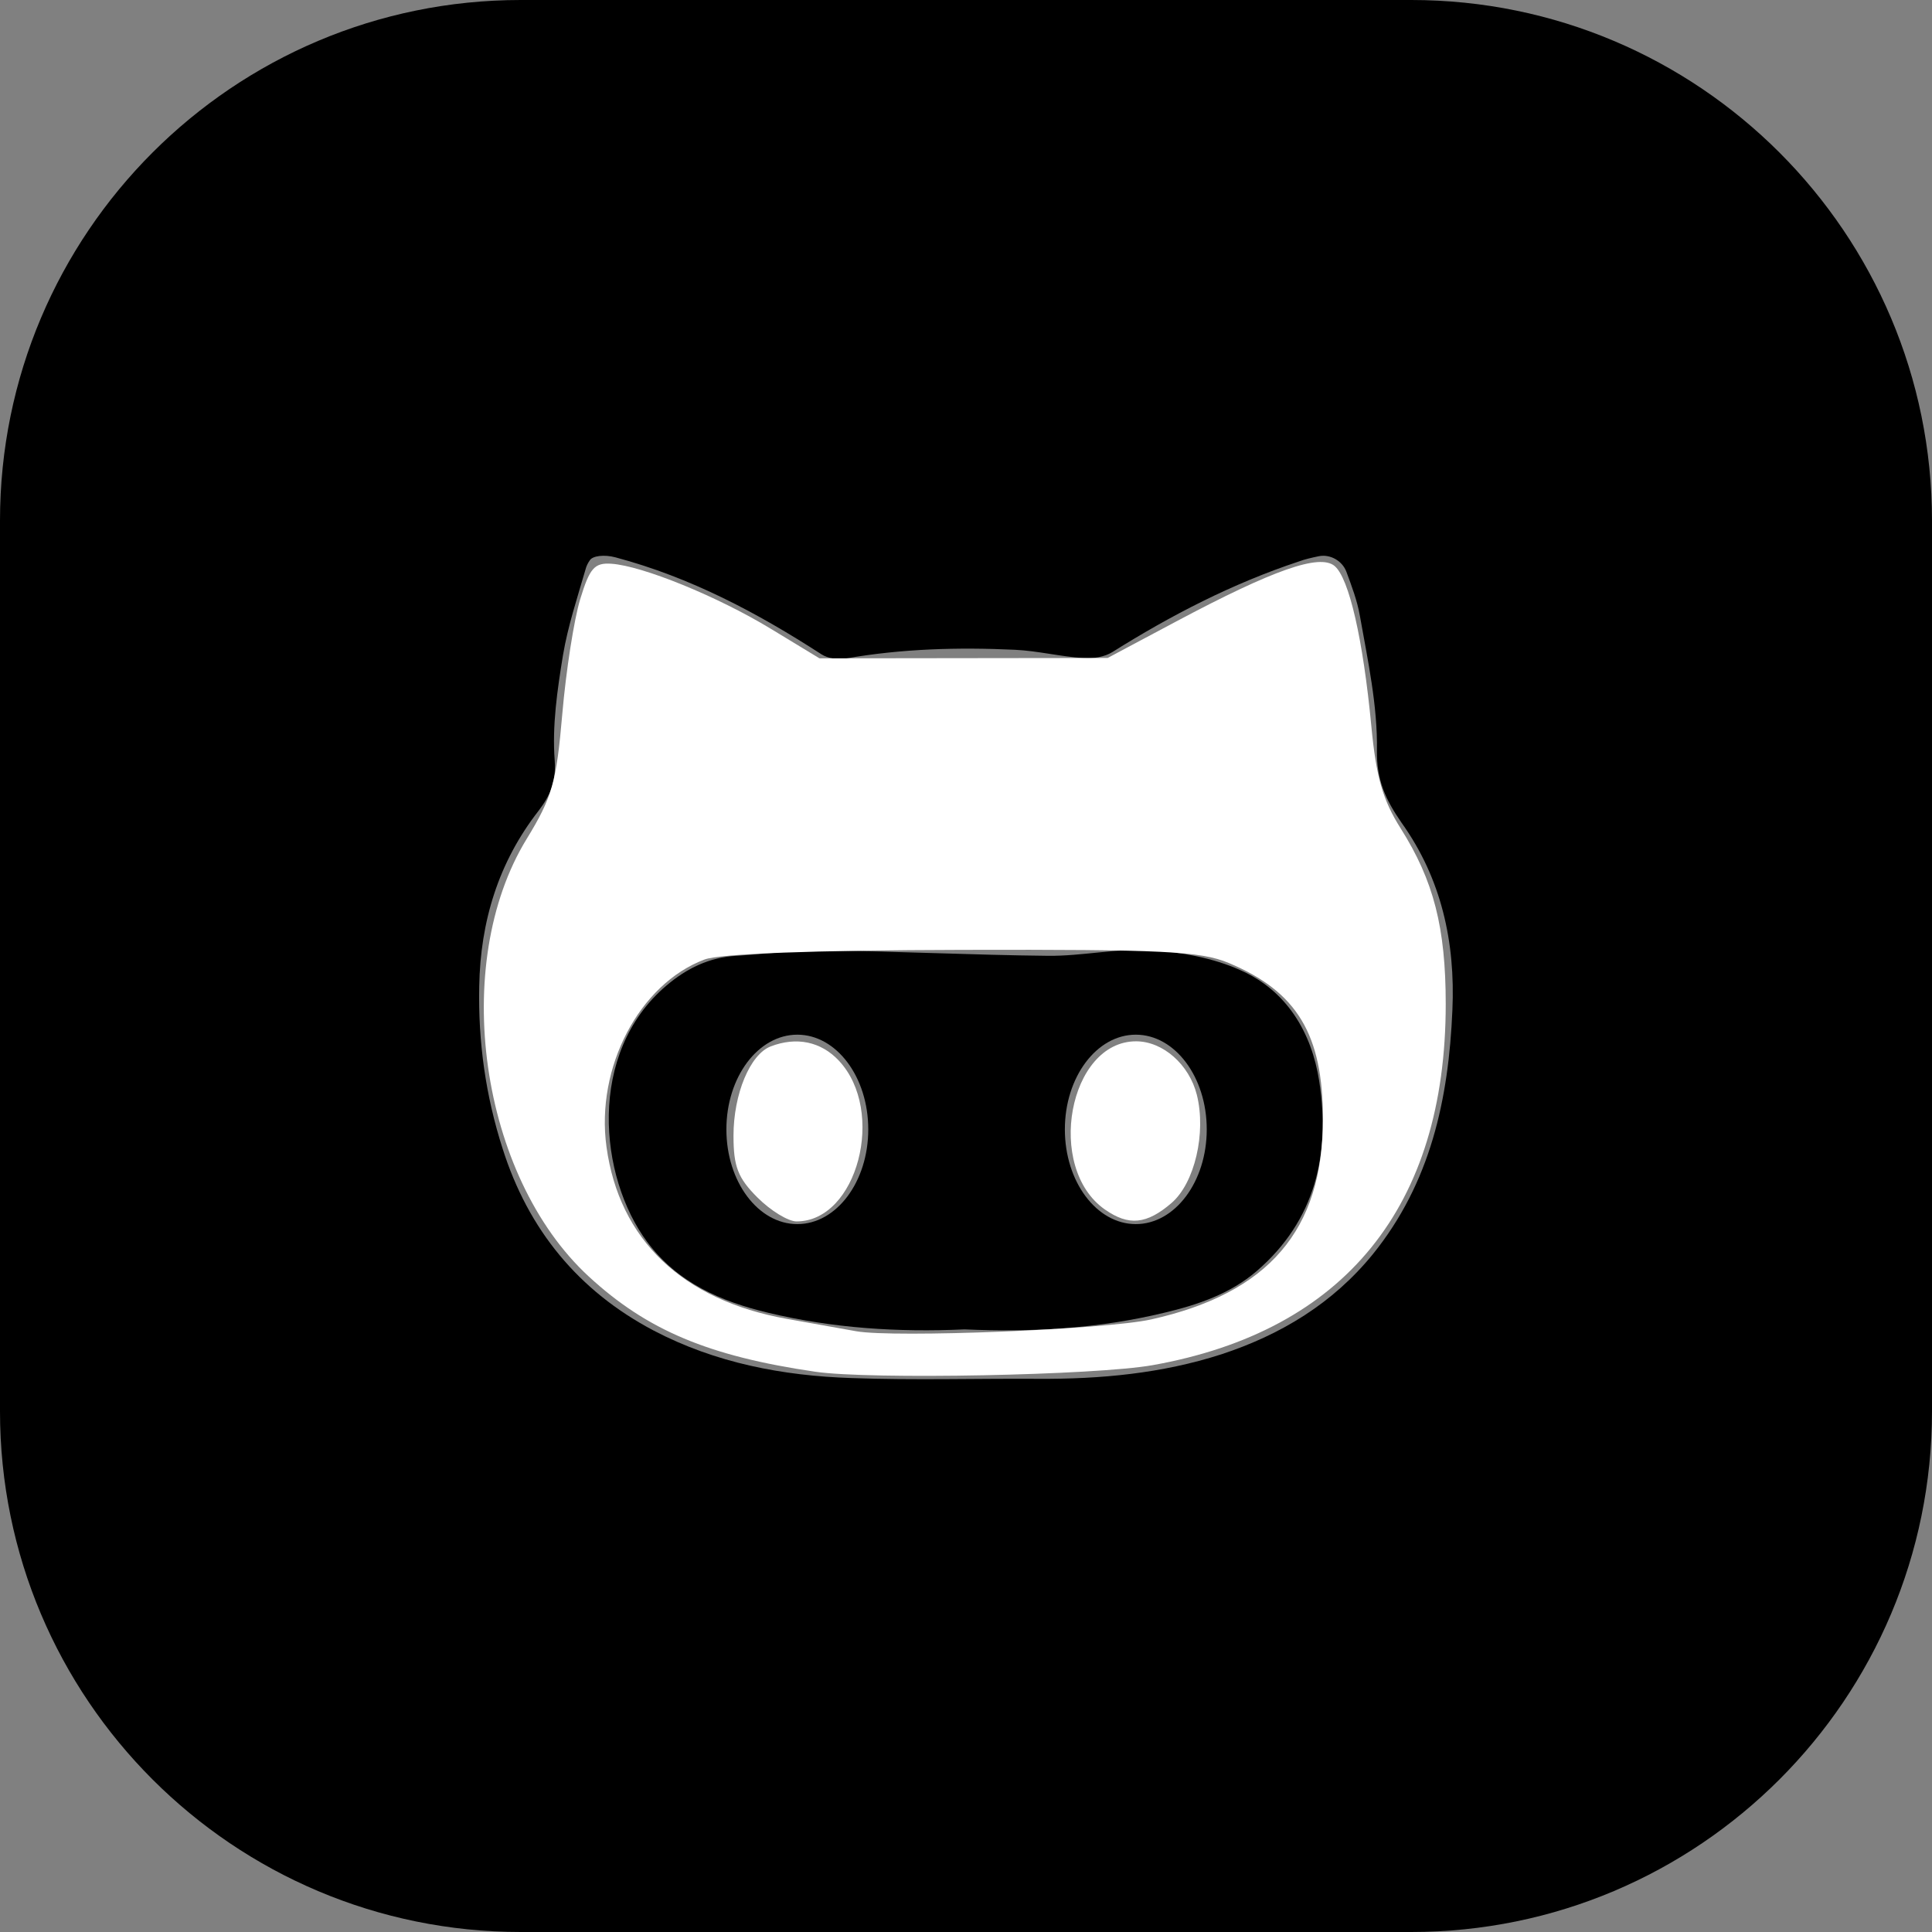 <?xml version="1.0" encoding="UTF-8" standalone="no"?>
<svg
   xmlns:dc="http://purl.org/dc/elements/1.1/"
   xmlns:cc="http://creativecommons.org/ns#"
   xmlns:rdf="http://www.w3.org/1999/02/22-rdf-syntax-ns#"
   xmlns:svg="http://www.w3.org/2000/svg"
   xmlns="http://www.w3.org/2000/svg"
   xmlns:sodipodi="http://sodipodi.sourceforge.net/DTD/sodipodi-0.dtd"
   xmlns:inkscape="http://www.inkscape.org/namespaces/inkscape"
   version="1.1"
   viewBox="0 0 512 512"
   enable-background="new 0 0 512 512"
   id="svg8"
   sodipodi:docname="github.svg"
   inkscape:version="0.92.3 (unknown)">
  <rect x="0" y="0" width="512" height="512" fill="#808080" stroke="none"/>
  <defs
     id="defs12" />
  <sodipodi:namedview
     pagecolor="#ffffff"
     bordercolor="#666666"
     borderopacity="1"
     objecttolerance="10"
     gridtolerance="10"
     guidetolerance="10"
     inkscape:pageopacity="0"
     inkscape:pageshadow="2"
     inkscape:window-width="944"
     inkscape:window-height="718"
     id="namedview10"
     showgrid="false"
     inkscape:zoom="0.4609375"
     inkscape:cx="256"
     inkscape:cy="256"
     inkscape:window-x="75"
     inkscape:window-y="34"
     inkscape:window-maximized="0"
     inkscape:current-layer="svg8" />
  <g
     id="g6">
    <path
       d="m374,0h-236c-76.2,0-138,61.8-138,138v236c0,76.2 61.8,138 138,138h236c76.2,0 138-61.8 138-138v-236c0-76.2-61.8-138-138-138zm10.9,267.7c-1,23.6-5.8,45.8-21.1,64.7-10.6,13-24.3,21.3-40.1,26.5-15.8,5.1-32.1,6.6-48.6,6.5-16.5-0.1-32.9,0.4-49.4-0.2-18.3-0.6-36.1-4-52.5-12.6-19.9-10.5-33.2-26.7-40-48.2-4.5-14-6.5-28.3-6.2-43 0.3-17.2 5.1-32.9 15.7-46.5 3.1-4.1 4.7-7.6 4.3-13.4-0.7-9.2 0.7-18.7 2.2-27.9 1.3-7.7 3.8-15.2 6-22.8 0.2-0.8 0.6-1.6 1.1-2.3 0.7-1.2 3.8-1.6 6.8-0.8 19.9,5.3 37.6,14.7 54.6,25.7 1.7,1.1 4.4,1.5 6.5,1.1 14.9-2.6 29.8-3 44.8-2.3 6.1,0.3 12,1.8 18.1,2.2 2.6,0.2 5.6-0.3 7.7-1.6 15.6-9.8 31.9-18.2 49.4-24 1.6-0.6 3.4-1 5.3-1.4 3-0.6 6.2,1.2 7.3,4.1 1.4,3.8 2.9,7.7 3.6,11.8 2.1,11.8 4.7,23.8 4.5,35.6-0.1,7.9 2.3,13 6.5,19.1 10.6,14.8 14.3,31.7 13.5,49.7z"
       id="path2" />
    <path
       d="m328.7,257.1c-7.3-3.3-15.9-4.8-24-5.3-8.9-0.5-18,1.6-27,1.5-19.7-0.2-39.4-1.2-59.1-1.4-7.9-0.1-15.7,0.9-23.5,1.4-7.1,0.4-13.1,3.3-18.5,7.9-21.1,17.9-17.9,50.7-5.1,67.9 8,10.8 19.5,15.8 32.1,18.8 17.1,4.1 34.4,5.2 52,4.4 17.8,0.8 35.5-0.2 52.9-4.4 8.9-2.1 17.5-5 24.6-11.1 15.5-13.4 19.5-30.9 16.5-50.3-2-12.9-8.6-24-20.9-29.4zm-117.4,67.3c-10.383,0-18.8-11.238-18.8-25.1 0-13.862 8.417-25.1 18.8-25.1 10.383,0 18.8,11.238 18.8,25.1-2.84217e-14,13.862-8.417,25.1-18.8,25.1zm89.7,0c-10.383,0-18.8-11.238-18.8-25.1 0-13.862 8.417-25.1 18.8-25.1 10.383,0 18.8,11.238 18.8,25.1 0,13.862-8.417,25.1-18.8,25.1z"
       id="path4" />
  </g>
  <path
     style="fill:#ffffff;stroke-width:2.169"
     d="m 216.081,363.526 c -28.264,-4.127 -44.589,-10.99 -60.059,-25.25 -28.855,-26.598 -36.814,-82.69 -16.451,-115.948 6.758,-11.039 7.888,-15.002 9.446,-33.148 0.973,-11.336 3.106,-25.003 4.738,-30.373 2.515,-8.27 3.775,-9.709 8.241,-9.412 8.263,0.55 28.164,8.666 42.284,17.243 l 12.886,7.828 38.18,-0.048 38.18,-0.048 18.227,-9.701 c 25.695,-13.676 37.957,-17.972 41.918,-14.685 3.836,3.183 7.554,19.381 9.751,42.48 1.285,13.509 3.025,19.557 7.801,27.119 8.725,13.814 11.909,26.247 11.909,46.502 0,53.595 -26.796,86.622 -77.636,95.687 -15.151,2.702 -74.896,3.873 -89.415,1.753 z m 88.949,-13.854 c 31.201,-6.938 45.559,-23.674 45.559,-53.102 0,-22.443 -6.851,-33.791 -24.979,-41.379 -7.424,-3.107 -17.42,-3.598 -70.59,-3.468 -39.808,0.098 -64.228,1.014 -68.339,2.565 -17.282,6.518 -28.845,28.63 -25.955,49.637 3.39,24.65 20.129,40.624 47.762,45.581 7.159,1.284 15.458,2.765 18.441,3.291 10.116,1.783 66.104,-0.458 78.102,-3.126 z"
     id="path3719"
     inkscape:connector-curvature="0" />
  <path
     style="fill:#ffffff;stroke-width:2.169"
     d="m 200.728,317.347 c -5.182,-5.182 -6.342,-8.178 -6.342,-16.379 0,-11.025 4.391,-21.562 9.86,-23.661 6.85,-2.629 13.311,-1.281 18.051,3.765 12.576,13.386 4.891,42.616 -11.205,42.616 -2.213,0 -6.877,-2.854 -10.365,-6.342 z"
     id="path3721"
     inkscape:connector-curvature="0" />
  <path
     style="fill:#ffffff;stroke-width:2.169"
     d="m 292.795,320.52 c -15.792,-11.061 -9.572,-44.561 8.274,-44.561 7.112,0 14.089,6.142 16.106,14.178 2.533,10.092 -0.58,23.395 -6.708,28.667 -6.6,5.677 -11.358,6.139 -17.672,1.717 z"
     id="path3723"
     inkscape:connector-curvature="0" />
</svg>

